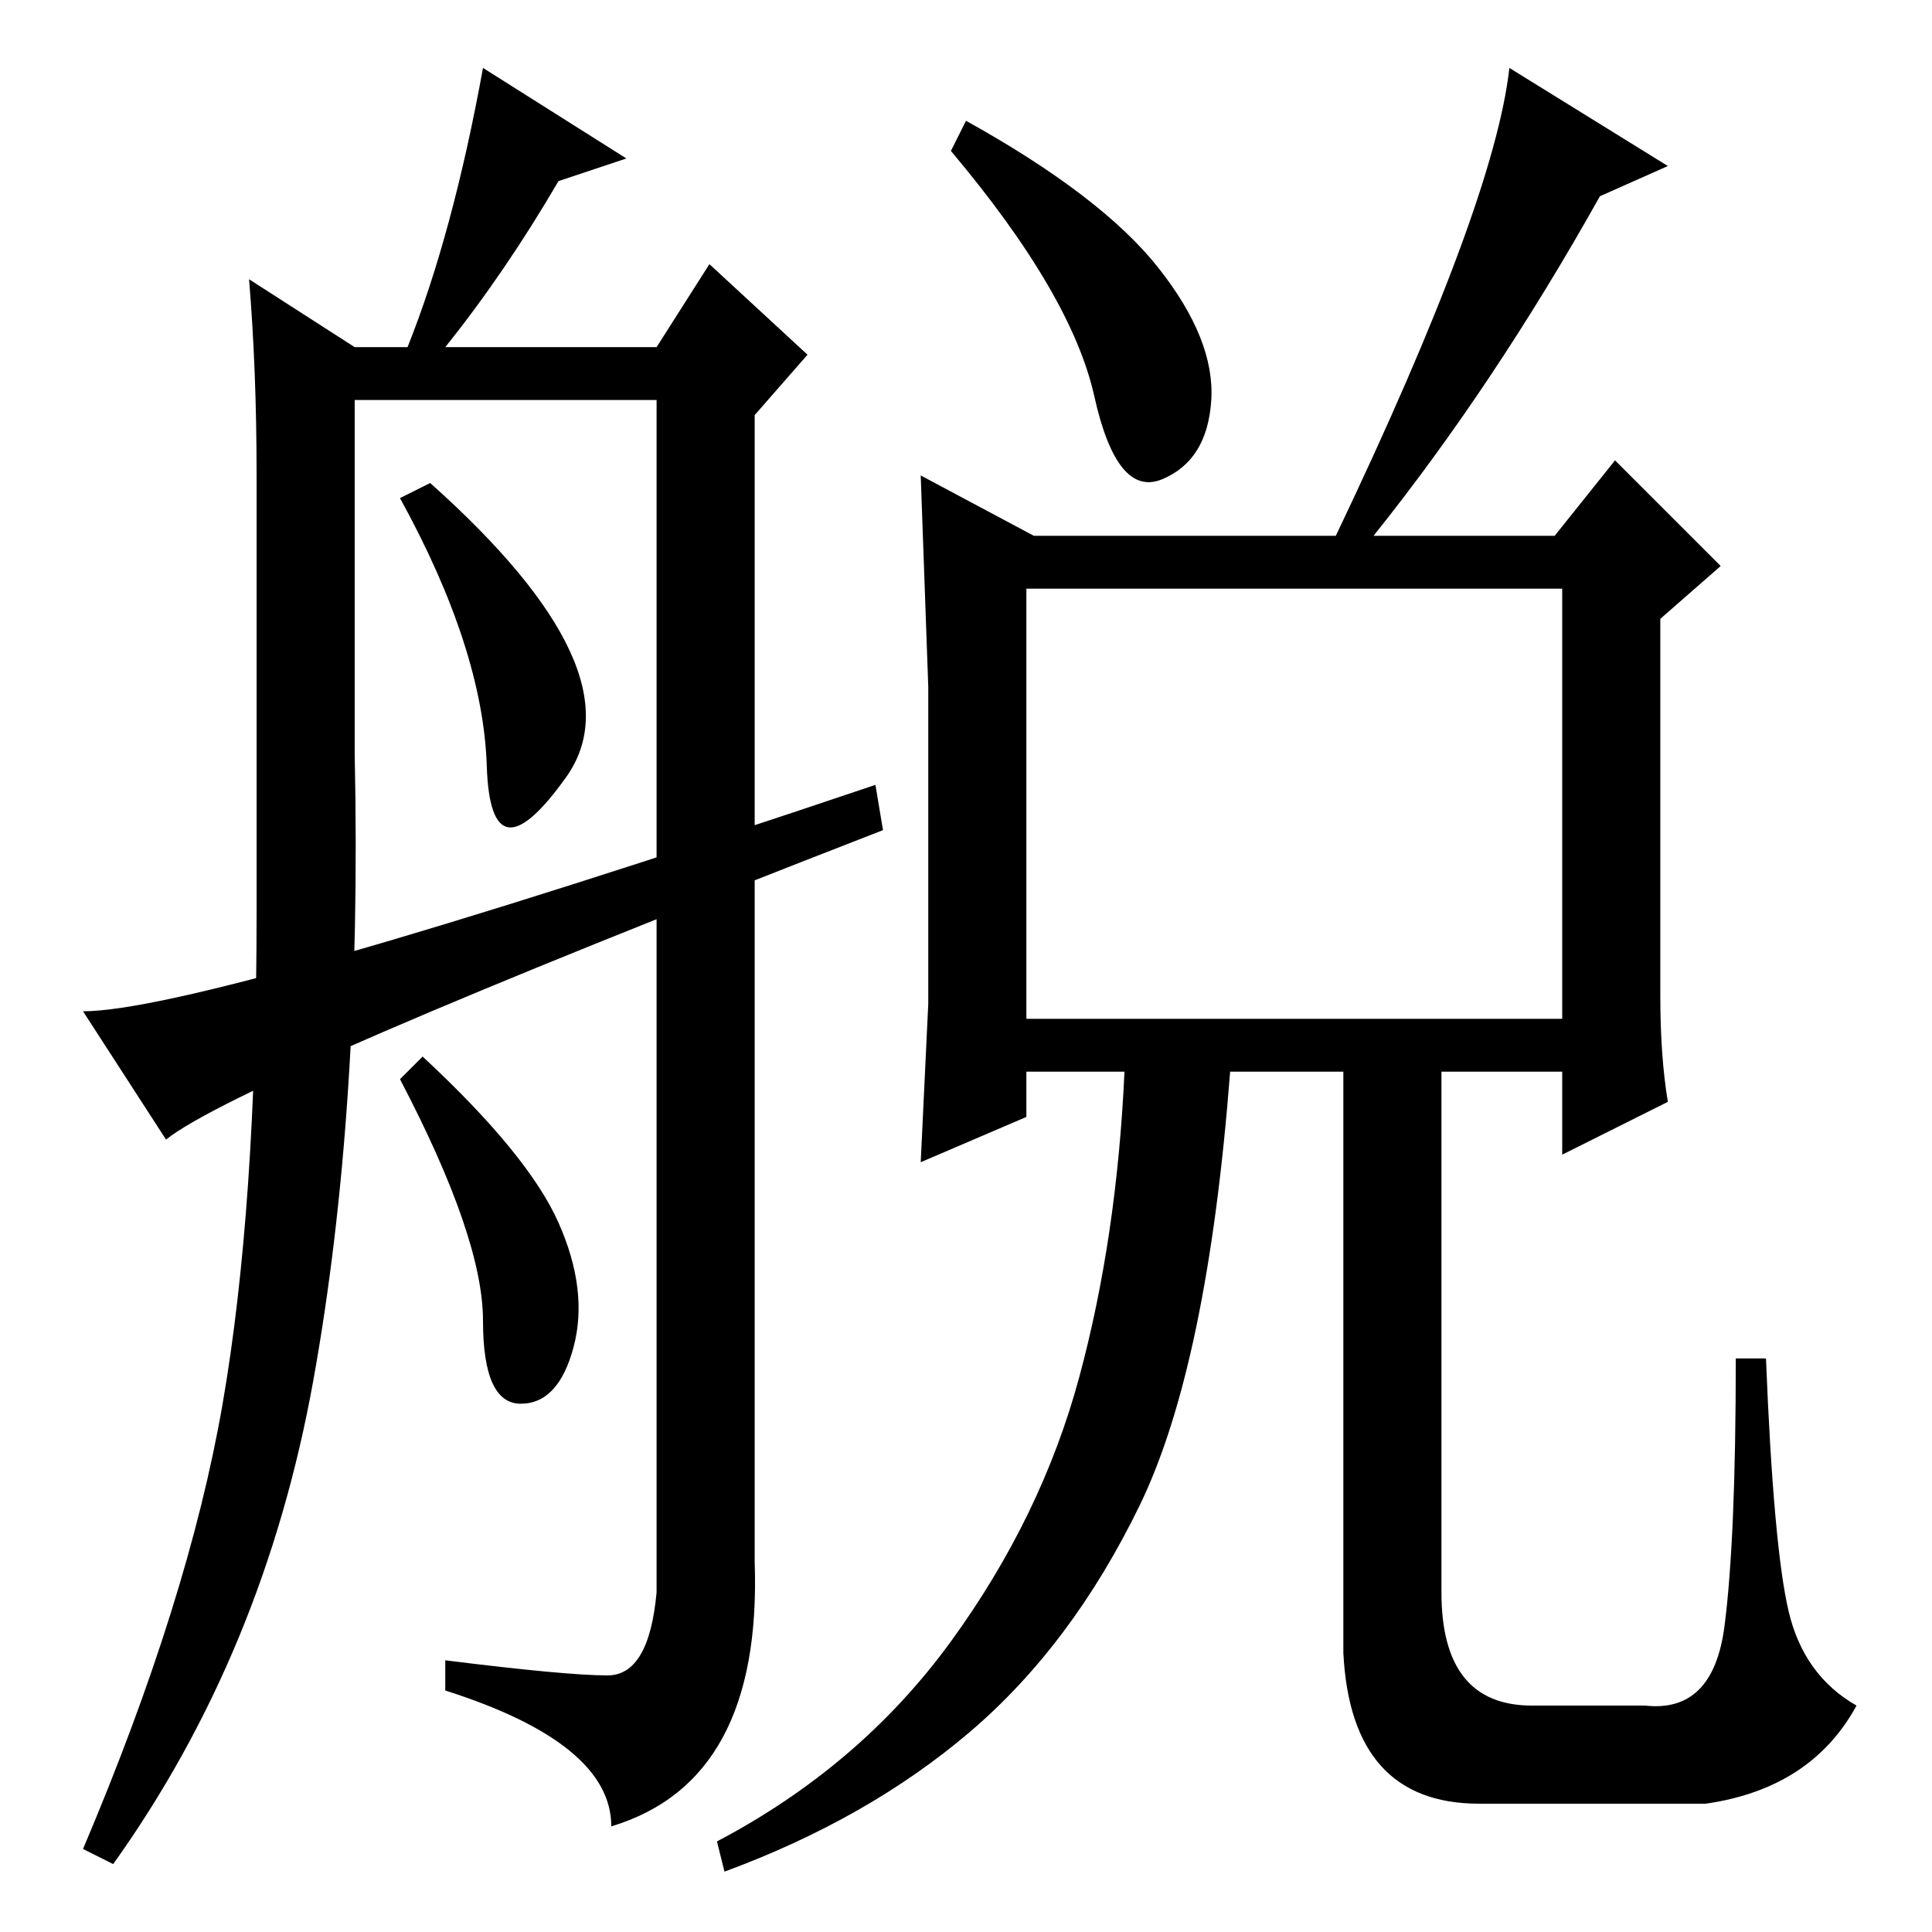 <?xml version="1.0" standalone="no"?>
<!DOCTYPE svg PUBLIC "-//W3C//DTD SVG 1.1//EN" "http://www.w3.org/Graphics/SVG/1.1/DTD/svg11.dtd" >
<svg xmlns="http://www.w3.org/2000/svg" xmlns:xlink="http://www.w3.org/1999/xlink" version="1.1" viewBox="0 -36 256 256">
  <g transform="matrix(1 0 0 -1 0 220)">
   <path fill="currentColor"
d="M136 121h71v57h-71v-57zM153.5 220.5q7.5 -9.5 7 -17.5t-6.5 -10.5t-9 11t-19 32.5l2 4q18 -10 25.5 -19.5zM200 247l21 -13l-9 -4q-14 -25 -30 -45h24l8 10l14 -14l-8 -7v-50q0 -8 1 -14l-14 -7v11h-16v-69q0 -15 12 -15h15q9 -1 10.5 10.5t1.5 35.5h4q1 -25 3 -33.5
t9 -12.5q-6 -11 -20 -13h-30q-17 0 -18 20v77h-15q-3 -39 -12 -57.5t-22.5 -30t-32.5 -18.5l-1 4q19 10 31 26.5t17 35t6 40.5h-13v-6l-14 -6l1 21v42l-1 28l15 -8h40q21 44 23 62zM64.5 154.5q-0.5 15.5 -11.5 35.5l4 2q28 -25 18 -39t-10.5 1.5zM83 235l-9 -3
q-7 -12 -15 -22h28l7 11l13 -12l-7 -8v-152q1 -29 -19 -35q0 11 -22 18v4q16 -2 21.5 -2t6.5 11v158h-40v-47q1 -47 -5.5 -83t-26.5 -64l-4 2q14 33 18.5 59t4.5 65v58q0 14 -1 26l14 -9h7q6 15 10 37zM74 94q4 -9 2 -16.5t-7 -7.5t-5 11t-11 32l3 3q14 -13 18 -22zM22 105
l-11 17q16 0 105 30l1 -6q-85 -33 -95 -41z" />
  </g>

</svg>
